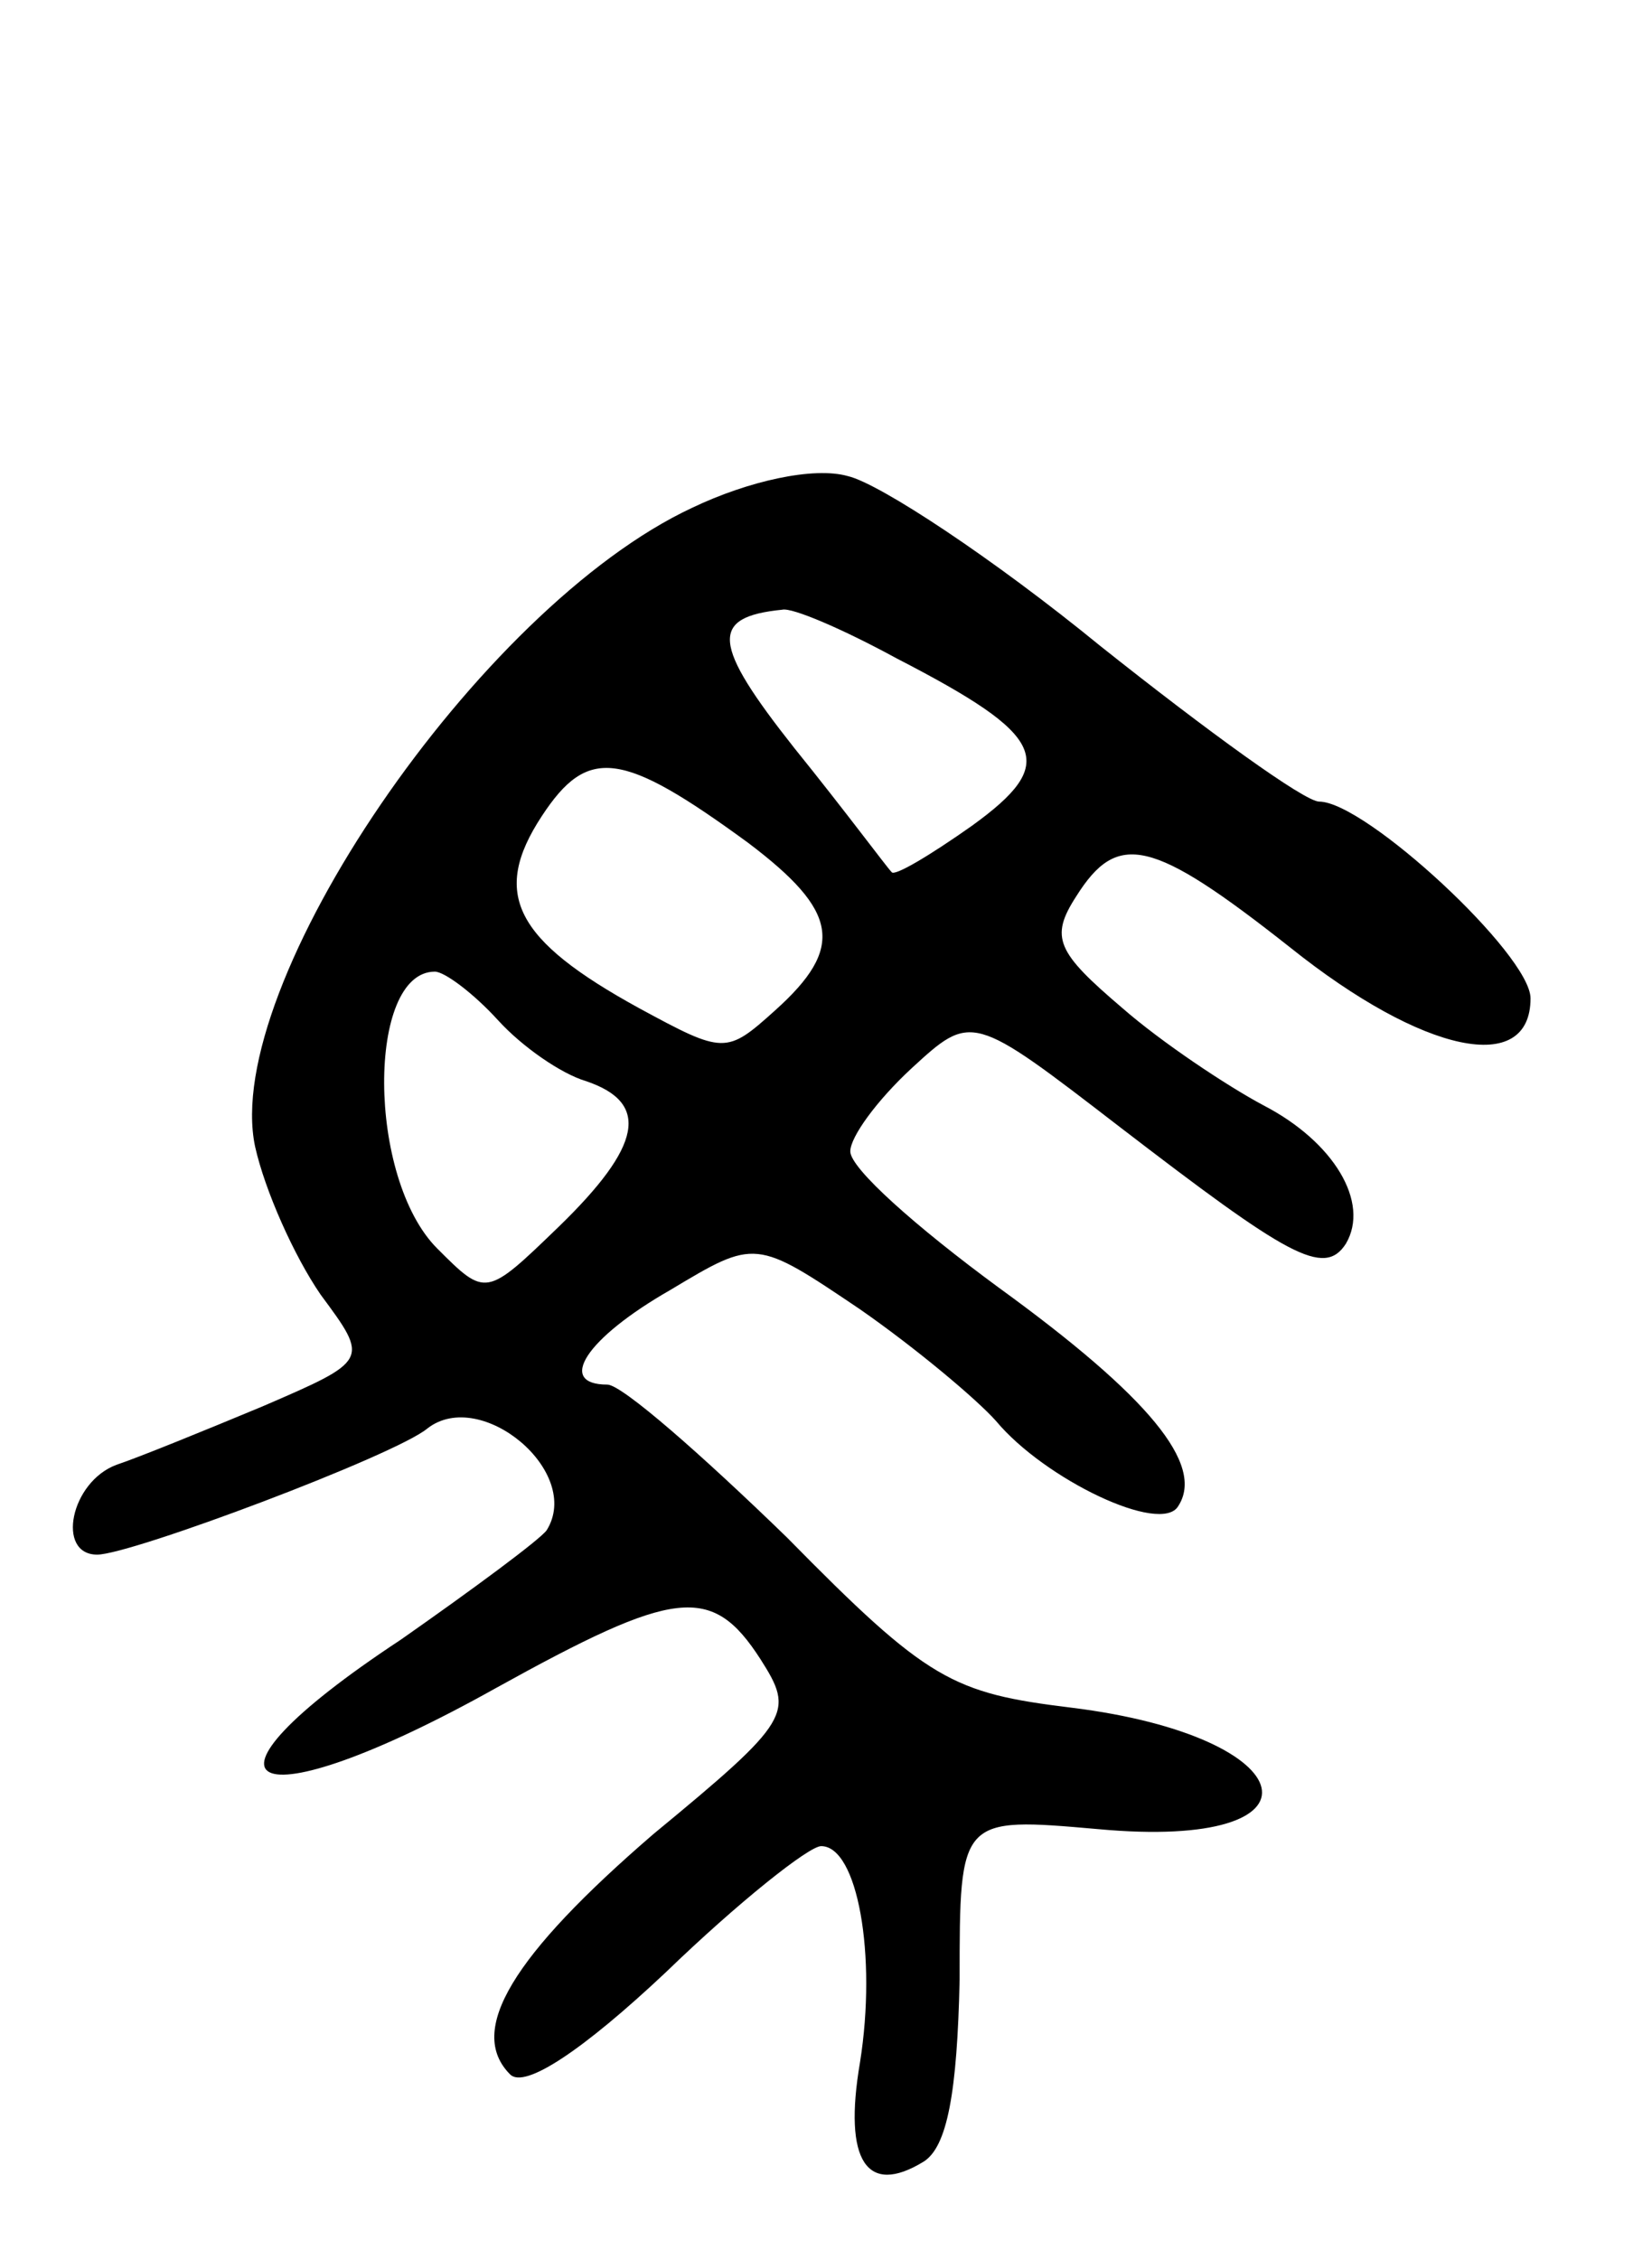 <svg version="1.0" xmlns="http://www.w3.org/2000/svg"
 width="68pt" height="93pt" viewBox="0 0 68 93"
 preserveAspectRatio="xMidYMid meet">
<g transform="translate(0,93) scale(0.1,-0.1)"
fill="#000000" stroke="none">
<path d="M285 721 c-88 -41 -194 -197 -180 -263 4 -18 16 -45 27 -61 20 -27
20 -27 -24 -46 -24 -10 -51 -21 -60 -24 -19 -7 -25 -37 -8 -37 14 0 123 41
136 52 22 17 64 -18 49 -42 -3 -4 -30 -24 -60 -45 -94 -62 -63 -77 39 -20 74
41 89 43 109 12 14 -22 13 -25 -44 -72 -58 -50 -77 -81 -59 -99 6 -6 30 10 64
42 30 29 59 52 64 52 15 0 23 -45 16 -89 -7 -41 3 -55 26 -41 10 6 14 29 15
75 0 67 0 67 57 62 97 -9 86 38 -11 50 -49 6 -59 11 -117 70 -35 34 -68 63
-74 63 -21 0 -9 19 26 39 35 21 35 21 78 -8 23 -16 48 -37 56 -46 20 -24 68
-47 75 -35 11 17 -12 45 -74 90 -34 25 -61 49 -61 56 0 6 11 21 25 34 25 23
25 23 86 -24 69 -53 84 -62 93 -48 10 17 -5 42 -34 57 -15 8 -42 26 -58 40
-27 23 -30 29 -19 46 17 27 31 24 88 -21 55 -44 99 -53 99 -21 0 18 -68 81
-87 81 -6 0 -46 29 -90 64 -44 36 -91 67 -104 70 -14 4 -41 -2 -64 -13z m84
-62 c62 -32 67 -43 31 -69 -17 -12 -32 -21 -33 -19 -2 2 -19 25 -40 51 -34 43
-35 54 -5 57 4 1 25 -8 47 -20z m-61 -76 c37 -28 40 -43 11 -69 -20 -18 -21
-18 -56 1 -51 28 -61 47 -40 79 19 29 33 27 85 -11z m-103 -73 c10 -11 26 -22
36 -25 27 -9 23 -27 -11 -60 -30 -29 -30 -29 -50 -9 -29 29 -29 114 -1 114 4
0 16 -9 26 -20z"/>
</g>
</svg>

